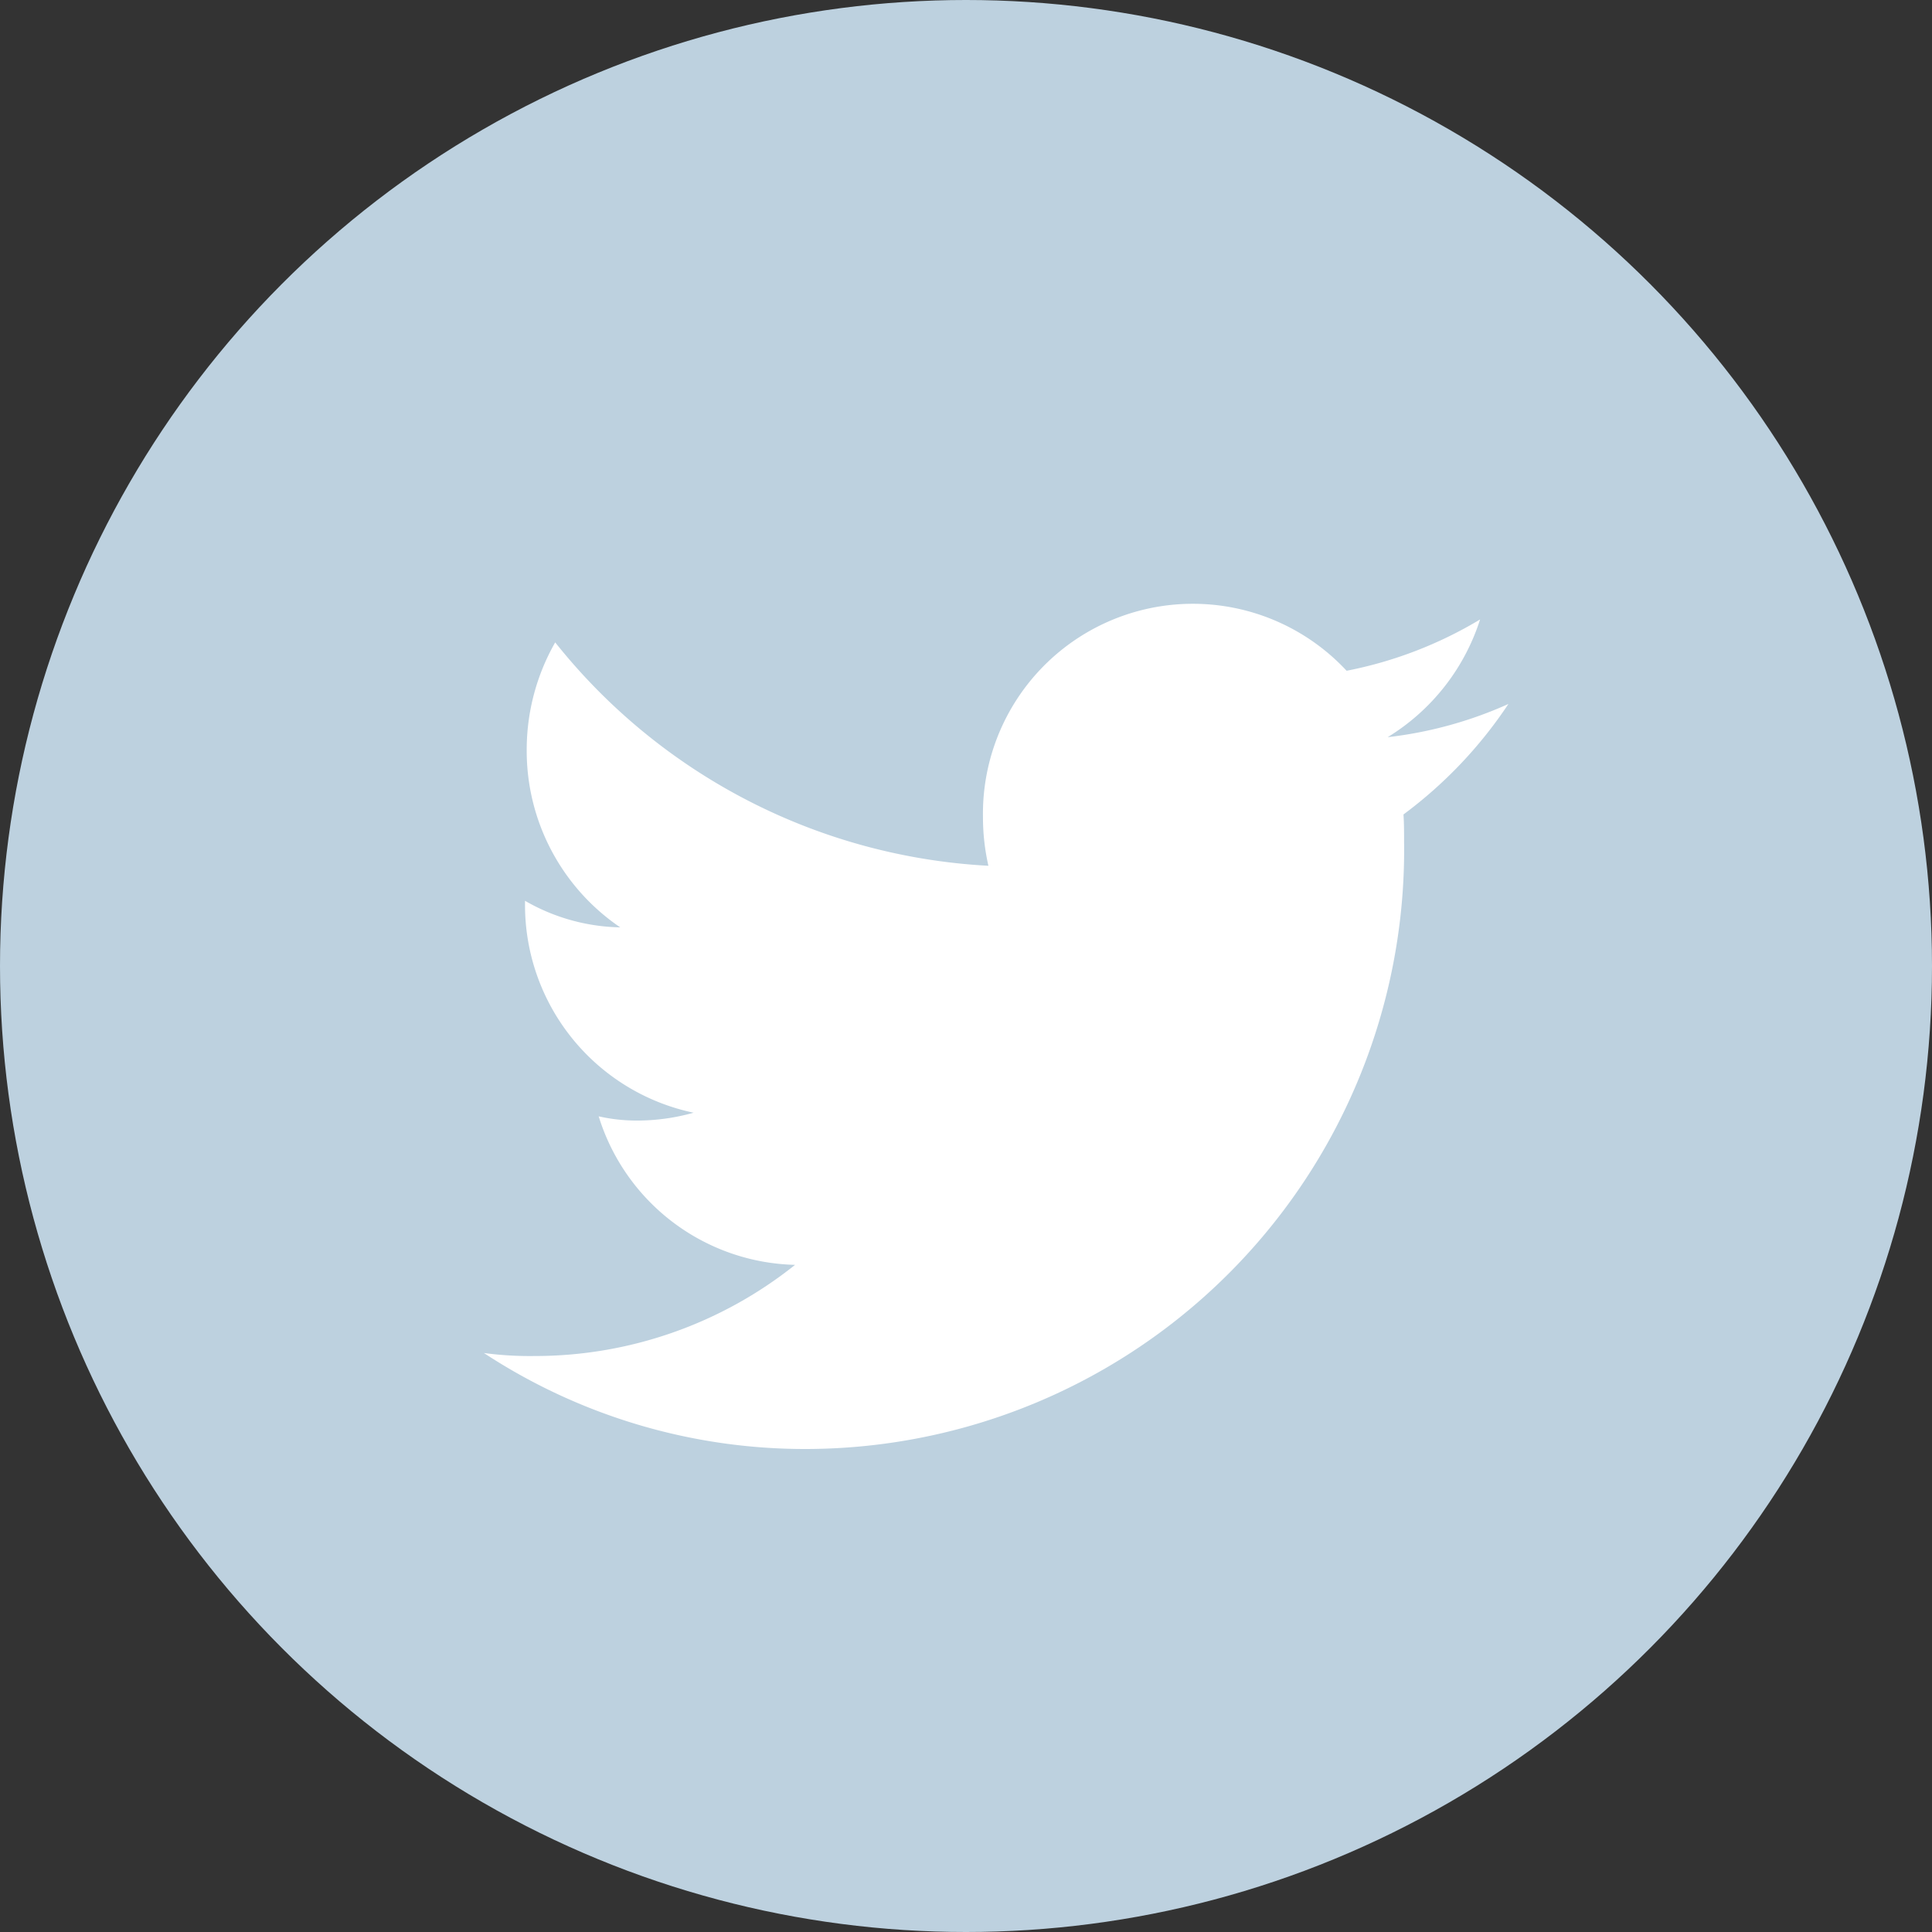 <svg id="Twitter_icon" data-name="Twitter icon" xmlns="http://www.w3.org/2000/svg" width="32" height="32" viewBox="0 0 32 32">
  <rect x="0" y="0" width="32" height="32" fill="#333333" stroke="none"/>
  <defs>
    <style>
      .cls-1 {
        fill: #bdd1df;
      }

      .cls-2 {
        fill: #fff;
        fill-rule: evenodd;
      }
    </style>
  </defs>
  <circle id="Base" class="cls-1" cx="16" cy="16" r="16"/>
  <path id="Twitter" class="cls-2" d="M287.984,2109.66a6.733,6.733,0,0,1-2,.55,3.551,3.551,0,0,0,1.531-1.95,6.818,6.818,0,0,1-2.211.85,3.477,3.477,0,0,0-6.023,2.42,3.649,3.649,0,0,0,.09.81,9.843,9.843,0,0,1-7.175-3.7,3.584,3.584,0,0,0-.472,1.78,3.534,3.534,0,0,0,1.549,2.94,3.271,3.271,0,0,1-1.577-.44v0.05a3.516,3.516,0,0,0,2.792,3.46,3.46,3.46,0,0,1-.917.13,2.852,2.852,0,0,1-.655-0.07,3.492,3.492,0,0,0,3.253,2.46,6.907,6.907,0,0,1-4.324,1.51,5.7,5.7,0,0,1-.83-0.05,9.686,9.686,0,0,0,5.336,1.59,9.922,9.922,0,0,0,9.905-10.06c0-.15,0-0.3-0.01-0.45A7.318,7.318,0,0,0,287.984,2109.66Z" transform="translate(-263 -2098)"/>
</svg>

